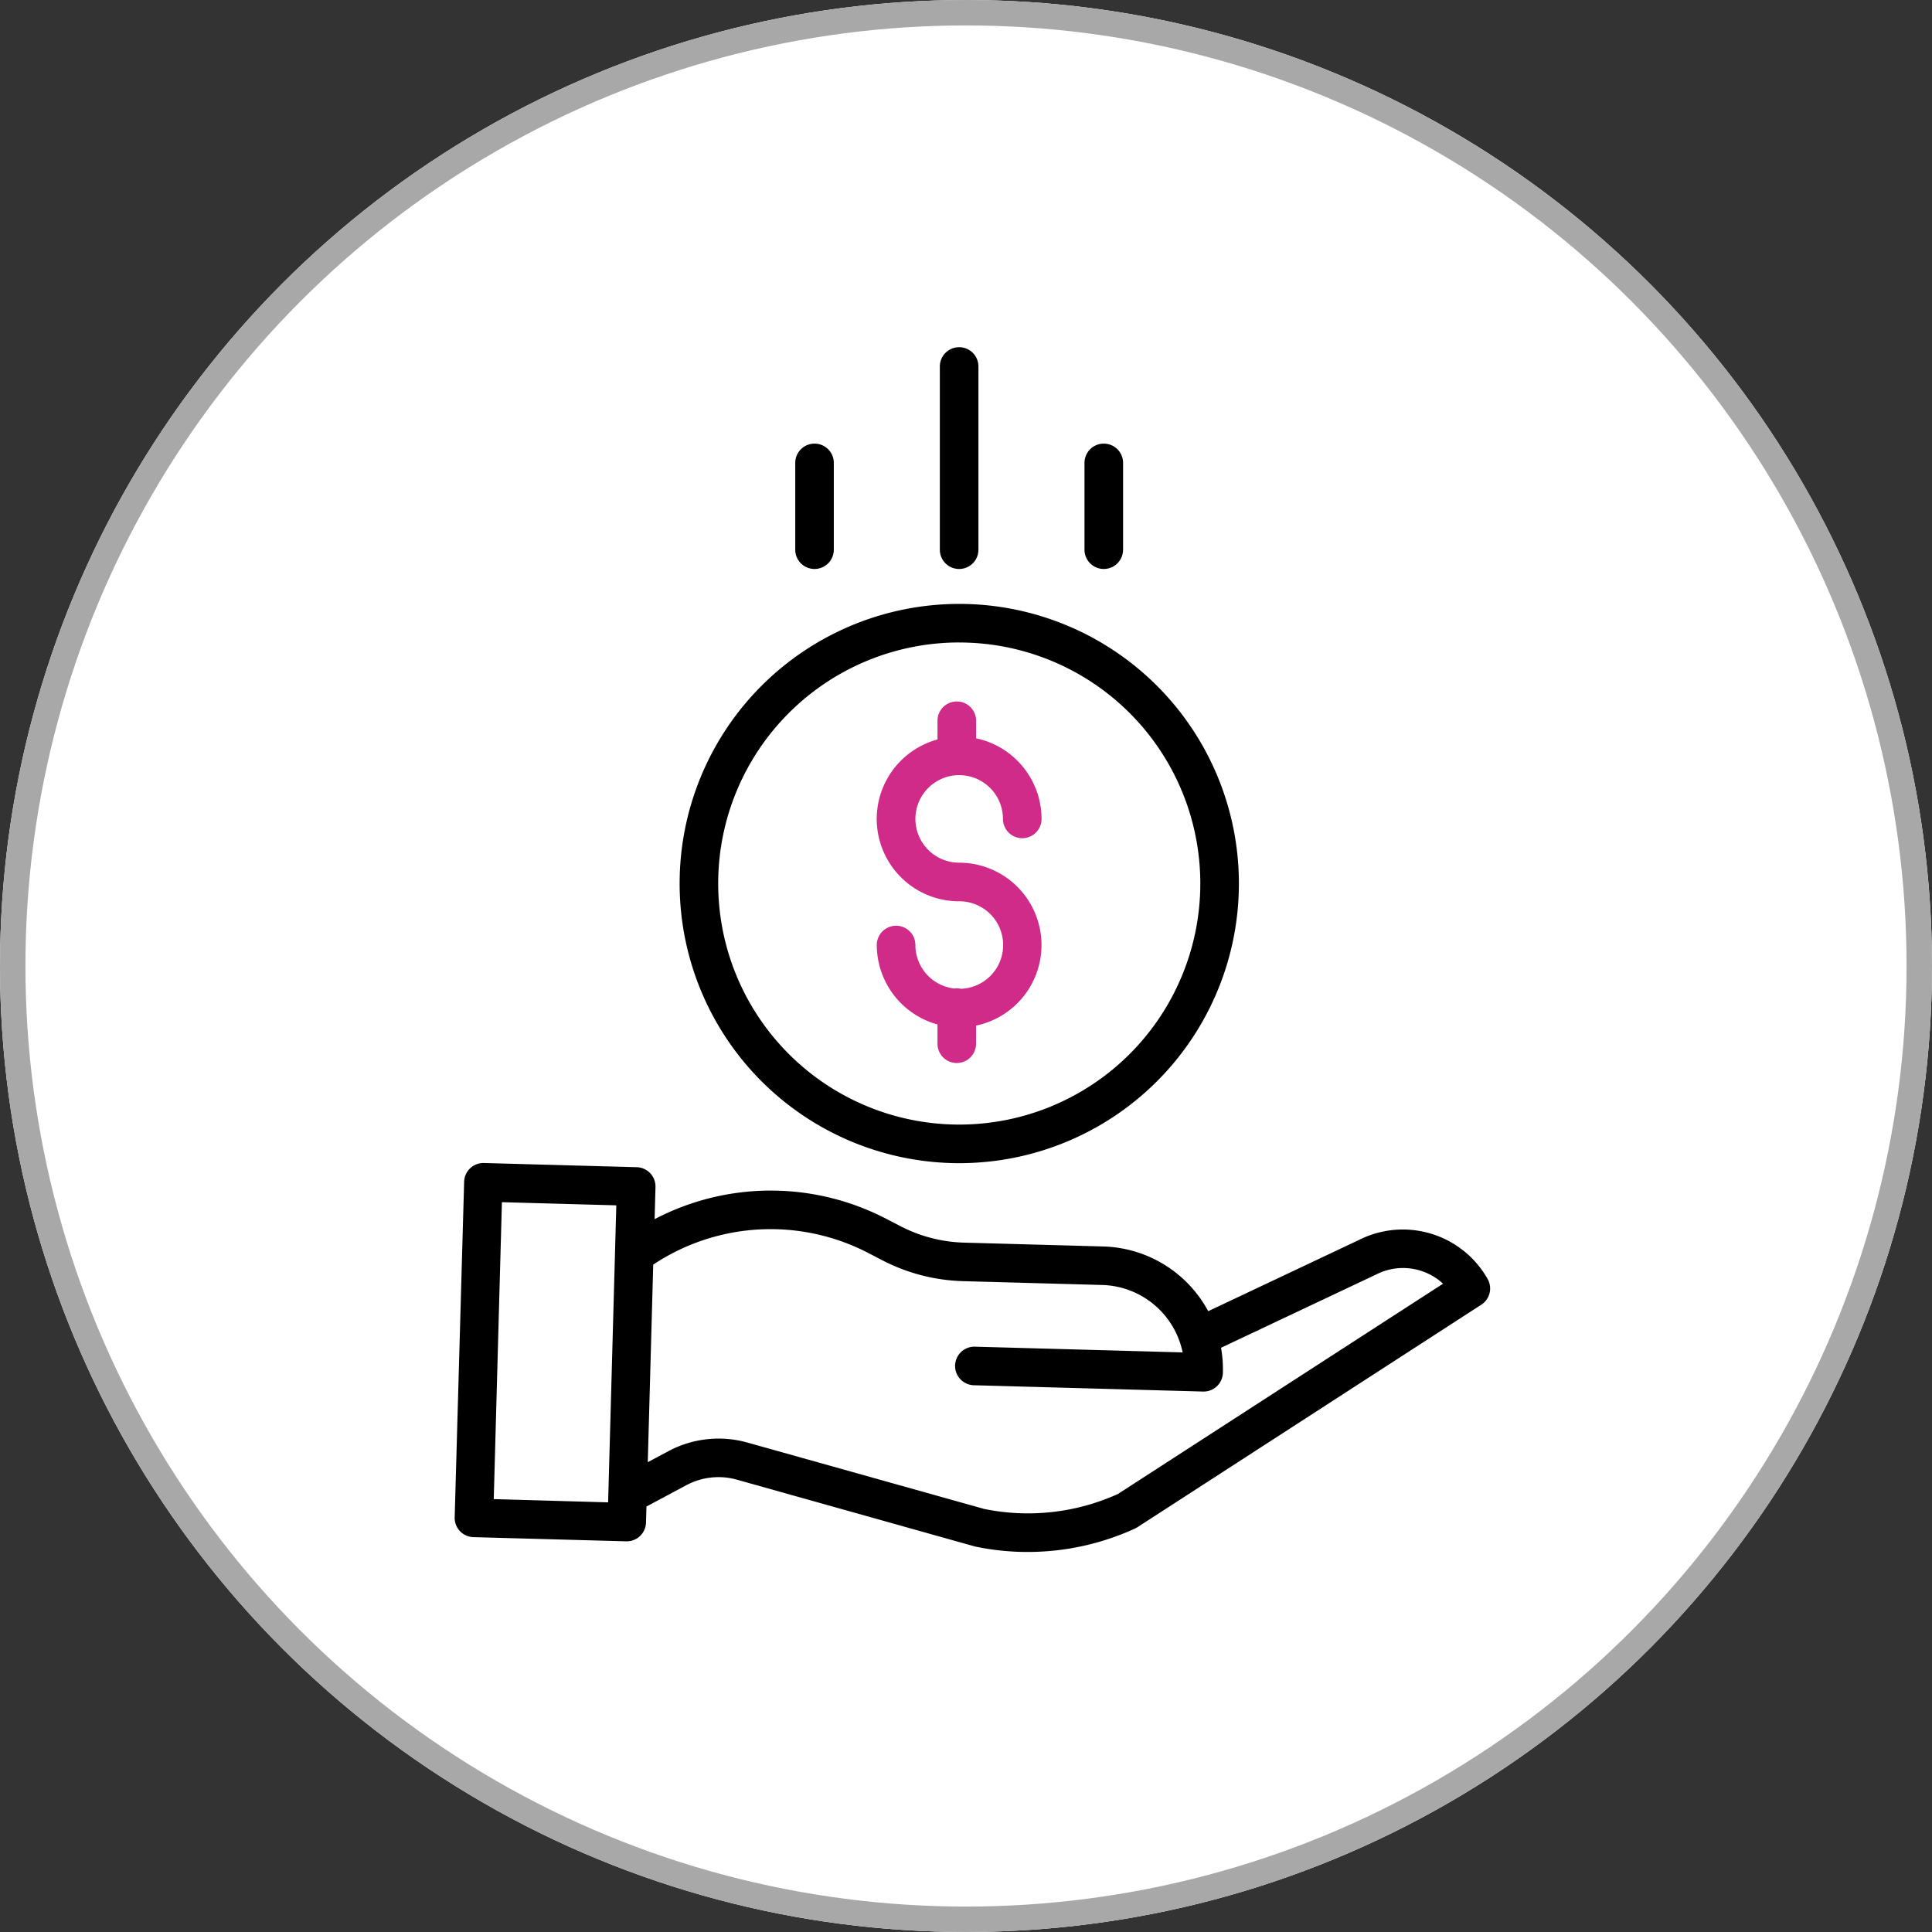 <svg xmlns="http://www.w3.org/2000/svg" width="76" height="76" viewBox="0 0 76 76">
  <rect x="0" y="0" width="76" height="76" fill="#333333" stroke="none"/>
  <g id="Group_4319" data-name="Group 4319" transform="translate(-224 -406)">
    <g id="Ellipse_891" data-name="Ellipse 891" transform="translate(224 406)" fill="#fff" stroke="#a8a8a8" stroke-width="1">
      <circle cx="38" cy="38" r="38" stroke="none"/>
      <circle cx="38" cy="38" r="37.5" fill="none"/>
    </g>
    <path id="save-money" d="M-129.915-90.014l-5.942,2.808a4.841,4.841,0,0,0-4.126-2.546l-5.481-.151a5.792,5.792,0,0,1-2.493-.644l-.558-.289a9.844,9.844,0,0,0-9.119.01l.034-1.264a.758.758,0,0,0-.736-.78h0l-6.012-.165a.758.758,0,0,0-.779.737l-.372,13.2a.758.758,0,0,0,.736.78h0l6.012.165h.02a.758.758,0,0,0,.758-.738l.018-.631,1.563-.836a2.684,2.684,0,0,1,2-.219l9.331,2.619.049.012a9.929,9.929,0,0,0,2.051.211,10.112,10.112,0,0,0,4.228-.923.739.739,0,0,0,.094-.052l13.526-8.752a.759.759,0,0,0,.248-1.01A3.831,3.831,0,0,0-129.915-90.014Zm-34.047,10.2.321-11.68,4.5.124-.322,11.684Zm24.551-.2a8.6,8.6,0,0,1-5.259.587l-9.306-2.609a4.193,4.193,0,0,0-3.127.342l-.8.428.214-7.772a8.339,8.339,0,0,1,8.471-.452l.558.289a7.323,7.323,0,0,0,3.149.813l5.486.151a3.326,3.326,0,0,1,3.162,2.652l-8.171-.225a.759.759,0,0,0-.78.738.76.76,0,0,0,.738.779l9.017.248h.021a.757.757,0,0,0,.758-.738,4.762,4.762,0,0,0-.073-.984l6.095-2.879.018-.009a2.319,2.319,0,0,1,2.621.367Z" transform="translate(407.385 544.785)"/>
    <path id="save-money-2" data-name="save-money" d="M-156.917-98.9a11,11,0,0,0,11,11,11,11,0,0,0,11-11,11,11,0,0,0-11-11,11,11,0,0,0-11,11Zm11-9.482a9.482,9.482,0,0,1,9.482,9.482,9.482,9.482,0,0,1-9.482,9.482A9.482,9.482,0,0,1-155.4-98.9h0a9.482,9.482,0,0,1,9.479-9.483Zm.754-3.651v-7.206a.758.758,0,0,0-.759-.759.758.758,0,0,0-.759.759v7.206a.758.758,0,0,0,.759.759A.758.758,0,0,0-145.163-112.036Zm5.69,0v-3.413a.758.758,0,0,0-.759-.759.758.758,0,0,0-.759.759h0v3.413a.758.758,0,0,0,.759.759A.758.758,0,0,0-139.474-112.036Zm-11.379,0v-3.413a.758.758,0,0,0-.759-.759.758.758,0,0,0-.758.759h0v3.413a.758.758,0,0,0,.758.759A.758.758,0,0,0-150.852-112.036Z" transform="translate(407.652 539.656)"/>
    <path id="save-money-3" data-name="save-money" d="M-145.858-94.762a.715.715,0,0,0-.26-.009,1.725,1.725,0,0,1-1.525-1.71.758.758,0,0,0-.759-.759.758.758,0,0,0-.759.759h0a3.246,3.246,0,0,0,2.387,3.124v.759a.758.758,0,0,0,.759.758.758.758,0,0,0,.759-.758v-.713a3.239,3.239,0,0,0,2.505-3.835,3.24,3.24,0,0,0-3.169-2.574,1.722,1.722,0,0,1-1.722-1.722,1.722,1.722,0,0,1,1.722-1.722,1.722,1.722,0,0,1,1.722,1.722h0a.758.758,0,0,0,.759.759.758.758,0,0,0,.759-.759,3.246,3.246,0,0,0-2.575-3.171v-.69a.758.758,0,0,0-.759-.759.758.758,0,0,0-.759.759h0v.736a3.239,3.239,0,0,0-2.277,3.975,3.239,3.239,0,0,0,3.13,2.391,1.721,1.721,0,0,1,1.729,1.712,1.721,1.721,0,0,1-1.666,1.729Z" transform="translate(407.652 539.656)" fill="#d12b8a"/>
  </g>
</svg>
